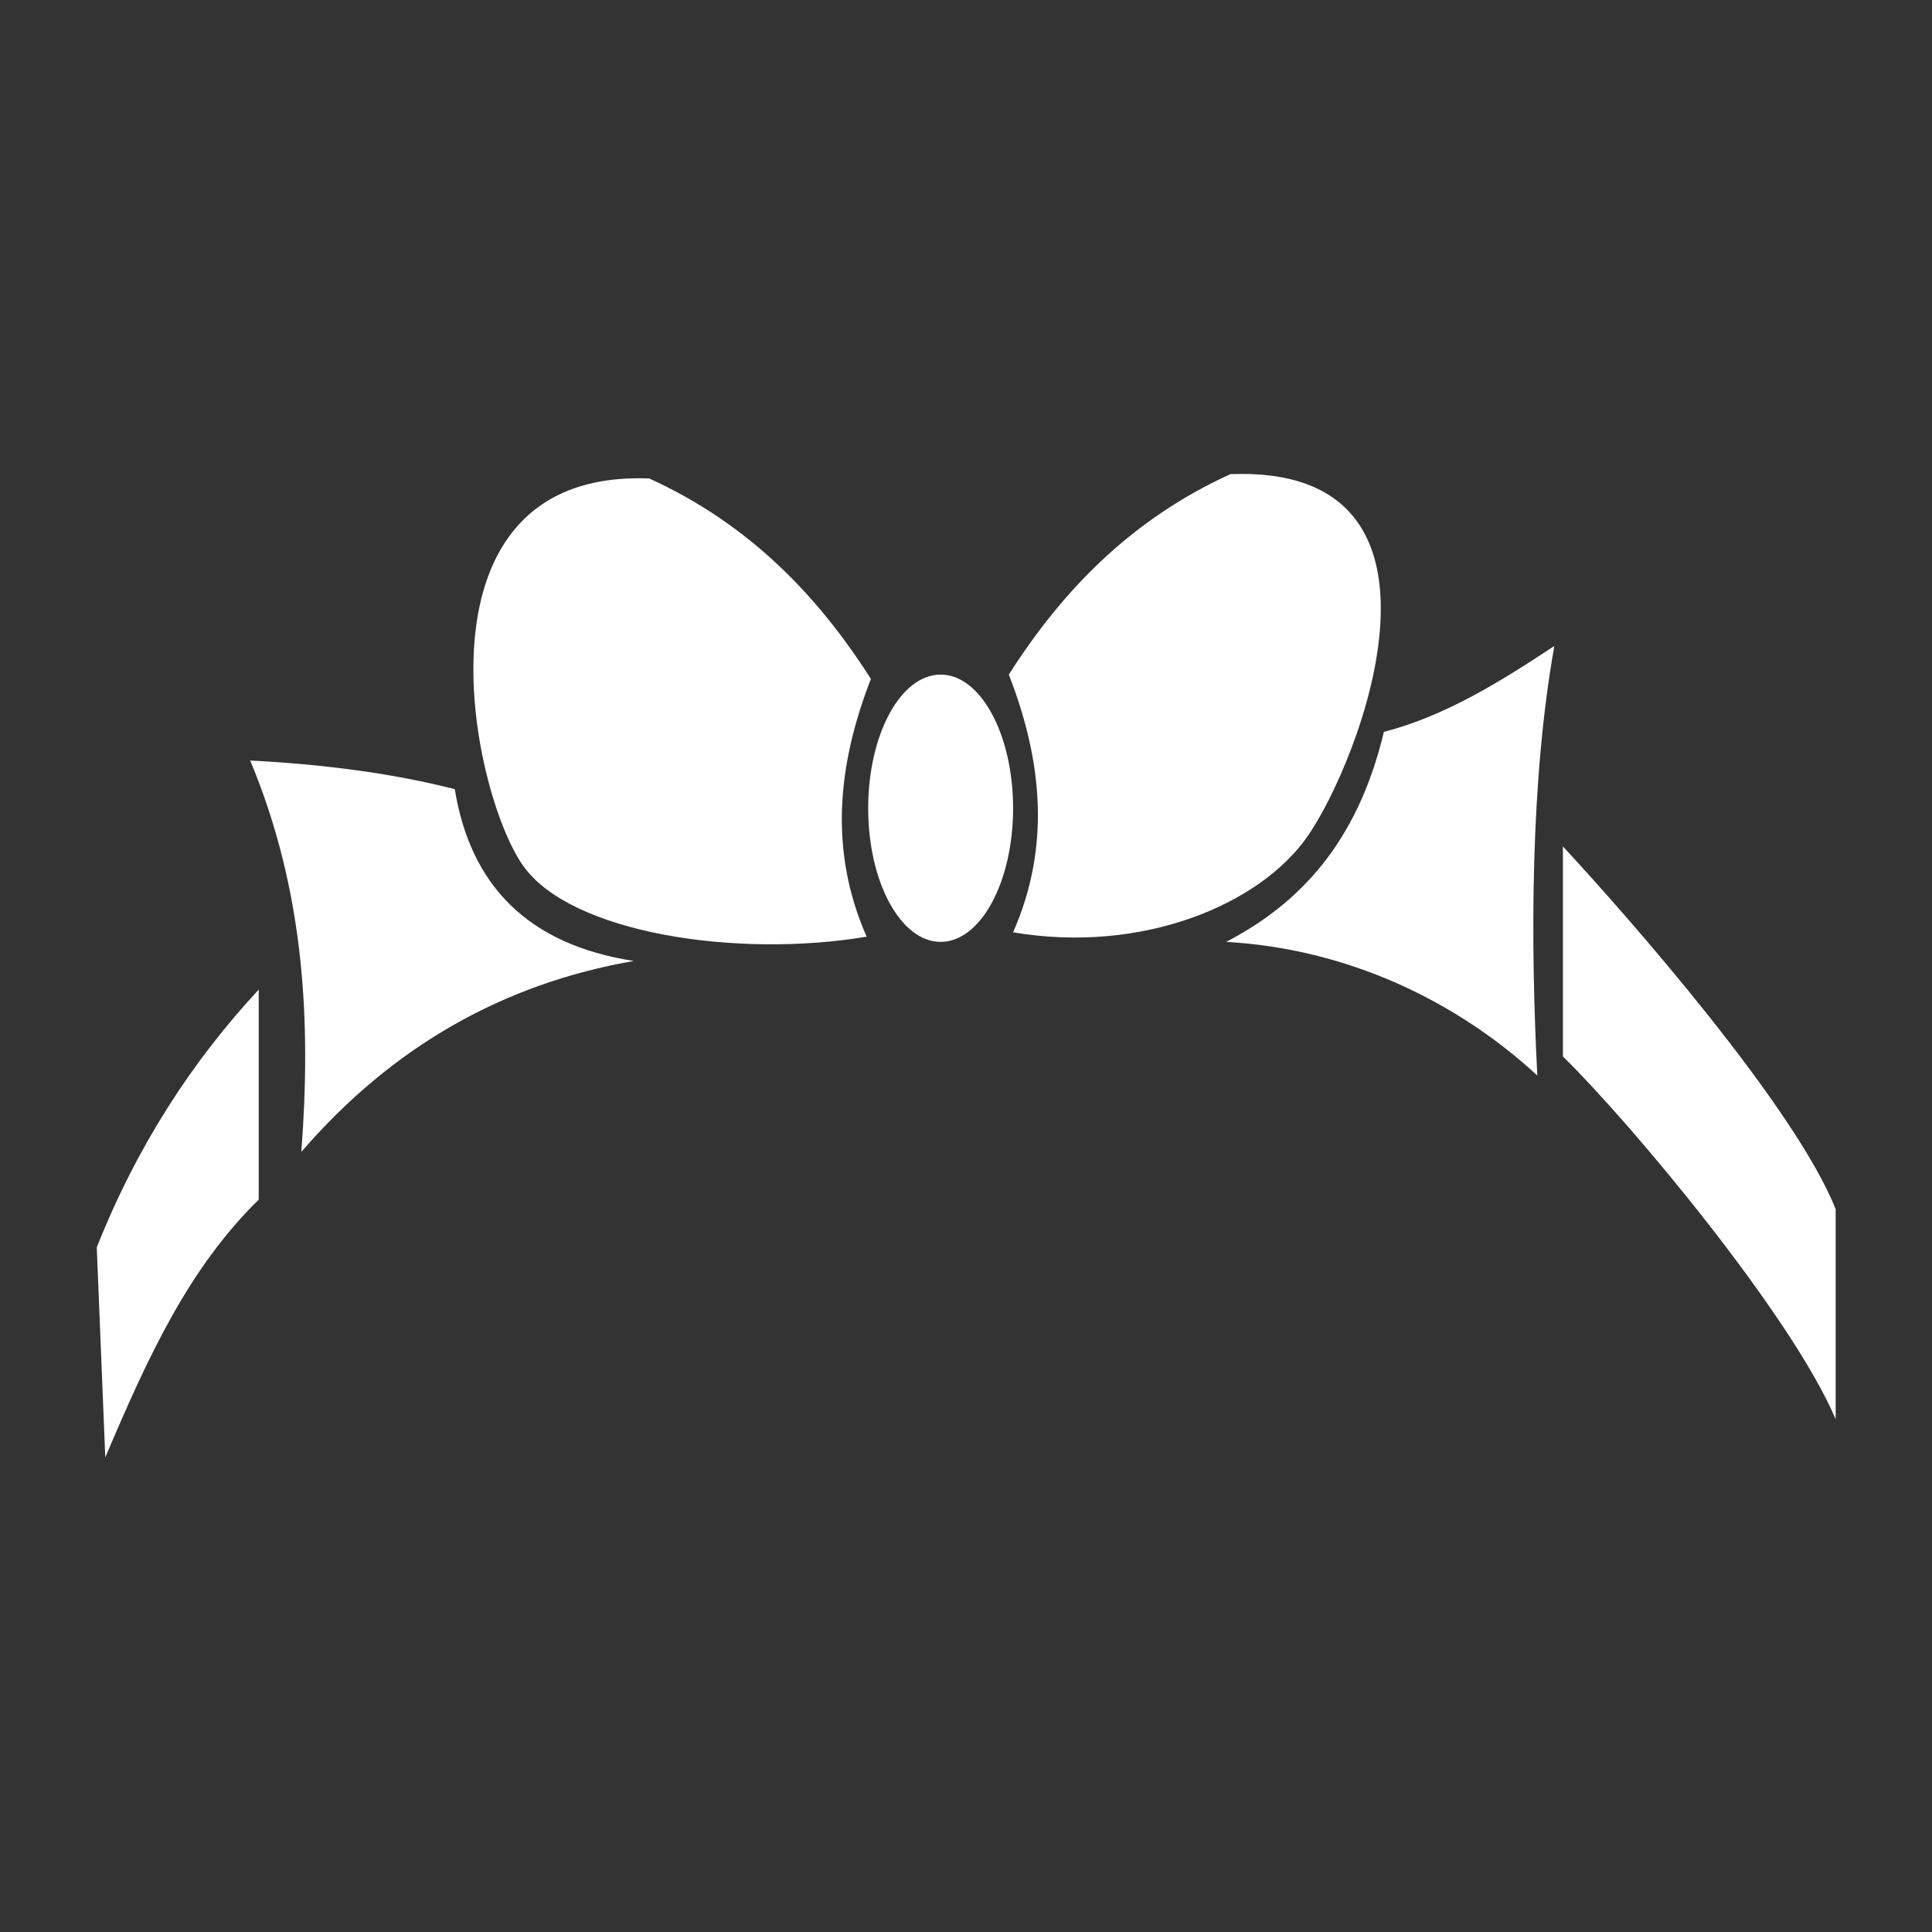 <?xml version="1.0" encoding="UTF-8" standalone="no"?>
<!DOCTYPE svg PUBLIC "-//W3C//DTD SVG 1.1//EN" "http://www.w3.org/Graphics/SVG/1.1/DTD/svg11.dtd">
<svg width="100%" height="100%" viewBox="0 0 1000 1000" version="1.1" xmlns="http://www.w3.org/2000/svg" xmlns:xlink="http://www.w3.org/1999/xlink" xml:space="preserve" xmlns:serif="http://www.serif.com/" style="fill-rule:evenodd;clip-rule:evenodd;stroke-linejoin:round;stroke-miterlimit:2;">
    <rect x="0" y="0" width="1000" height="1000" fill="#333333" stroke="none"/>
    <g transform="matrix(4.412,0,0,4.941,-1436.76,-1365.36)">
        <path d="M356,380L356,402C347.834,409.158 343.118,418.224 338,429L337,407C341.758,396.299 348.243,387.463 356,380ZM509,365L509,387C517.166,394.158 535.882,414.224 541,425L541,403C536.242,392.299 516.757,372.463 509,365ZM400,377C384.734,379.37 371.685,385.943 361,397C362.16,383.333 361.391,369.667 355,356C363.752,356.408 371.81,357.362 379,359C380.84,369.106 387.613,375.286 400,377ZM508,344C501.606,347.773 495.197,351.343 488,353C484.894,364.652 478.047,371.026 469.5,375C483.737,375.721 496.496,381.165 506,389C505.211,375.318 505.148,358.228 508,344ZM427.819,347.455C423.895,356.455 422.881,365.455 427.319,374.455C412.17,376.732 392.6,374.121 387,367C380.813,359.132 373.113,325.474 401.819,326.455C413.415,331.17 421.516,338.611 427.819,347.455ZM436,347C440.691,347 444.5,353.273 444.5,361C444.5,368.727 440.691,375 436,375C431.309,375 427.5,368.727 427.5,361C427.5,353.273 431.309,347 436,347ZM444,347C447.924,356 448.938,365 444.5,374C459.649,376.277 473.4,371.121 479,364C485.187,356.132 498.707,325.018 470,326C458.404,330.714 450.303,338.155 444,347Z" style="fill:white;"/>
    </g>
</svg>

